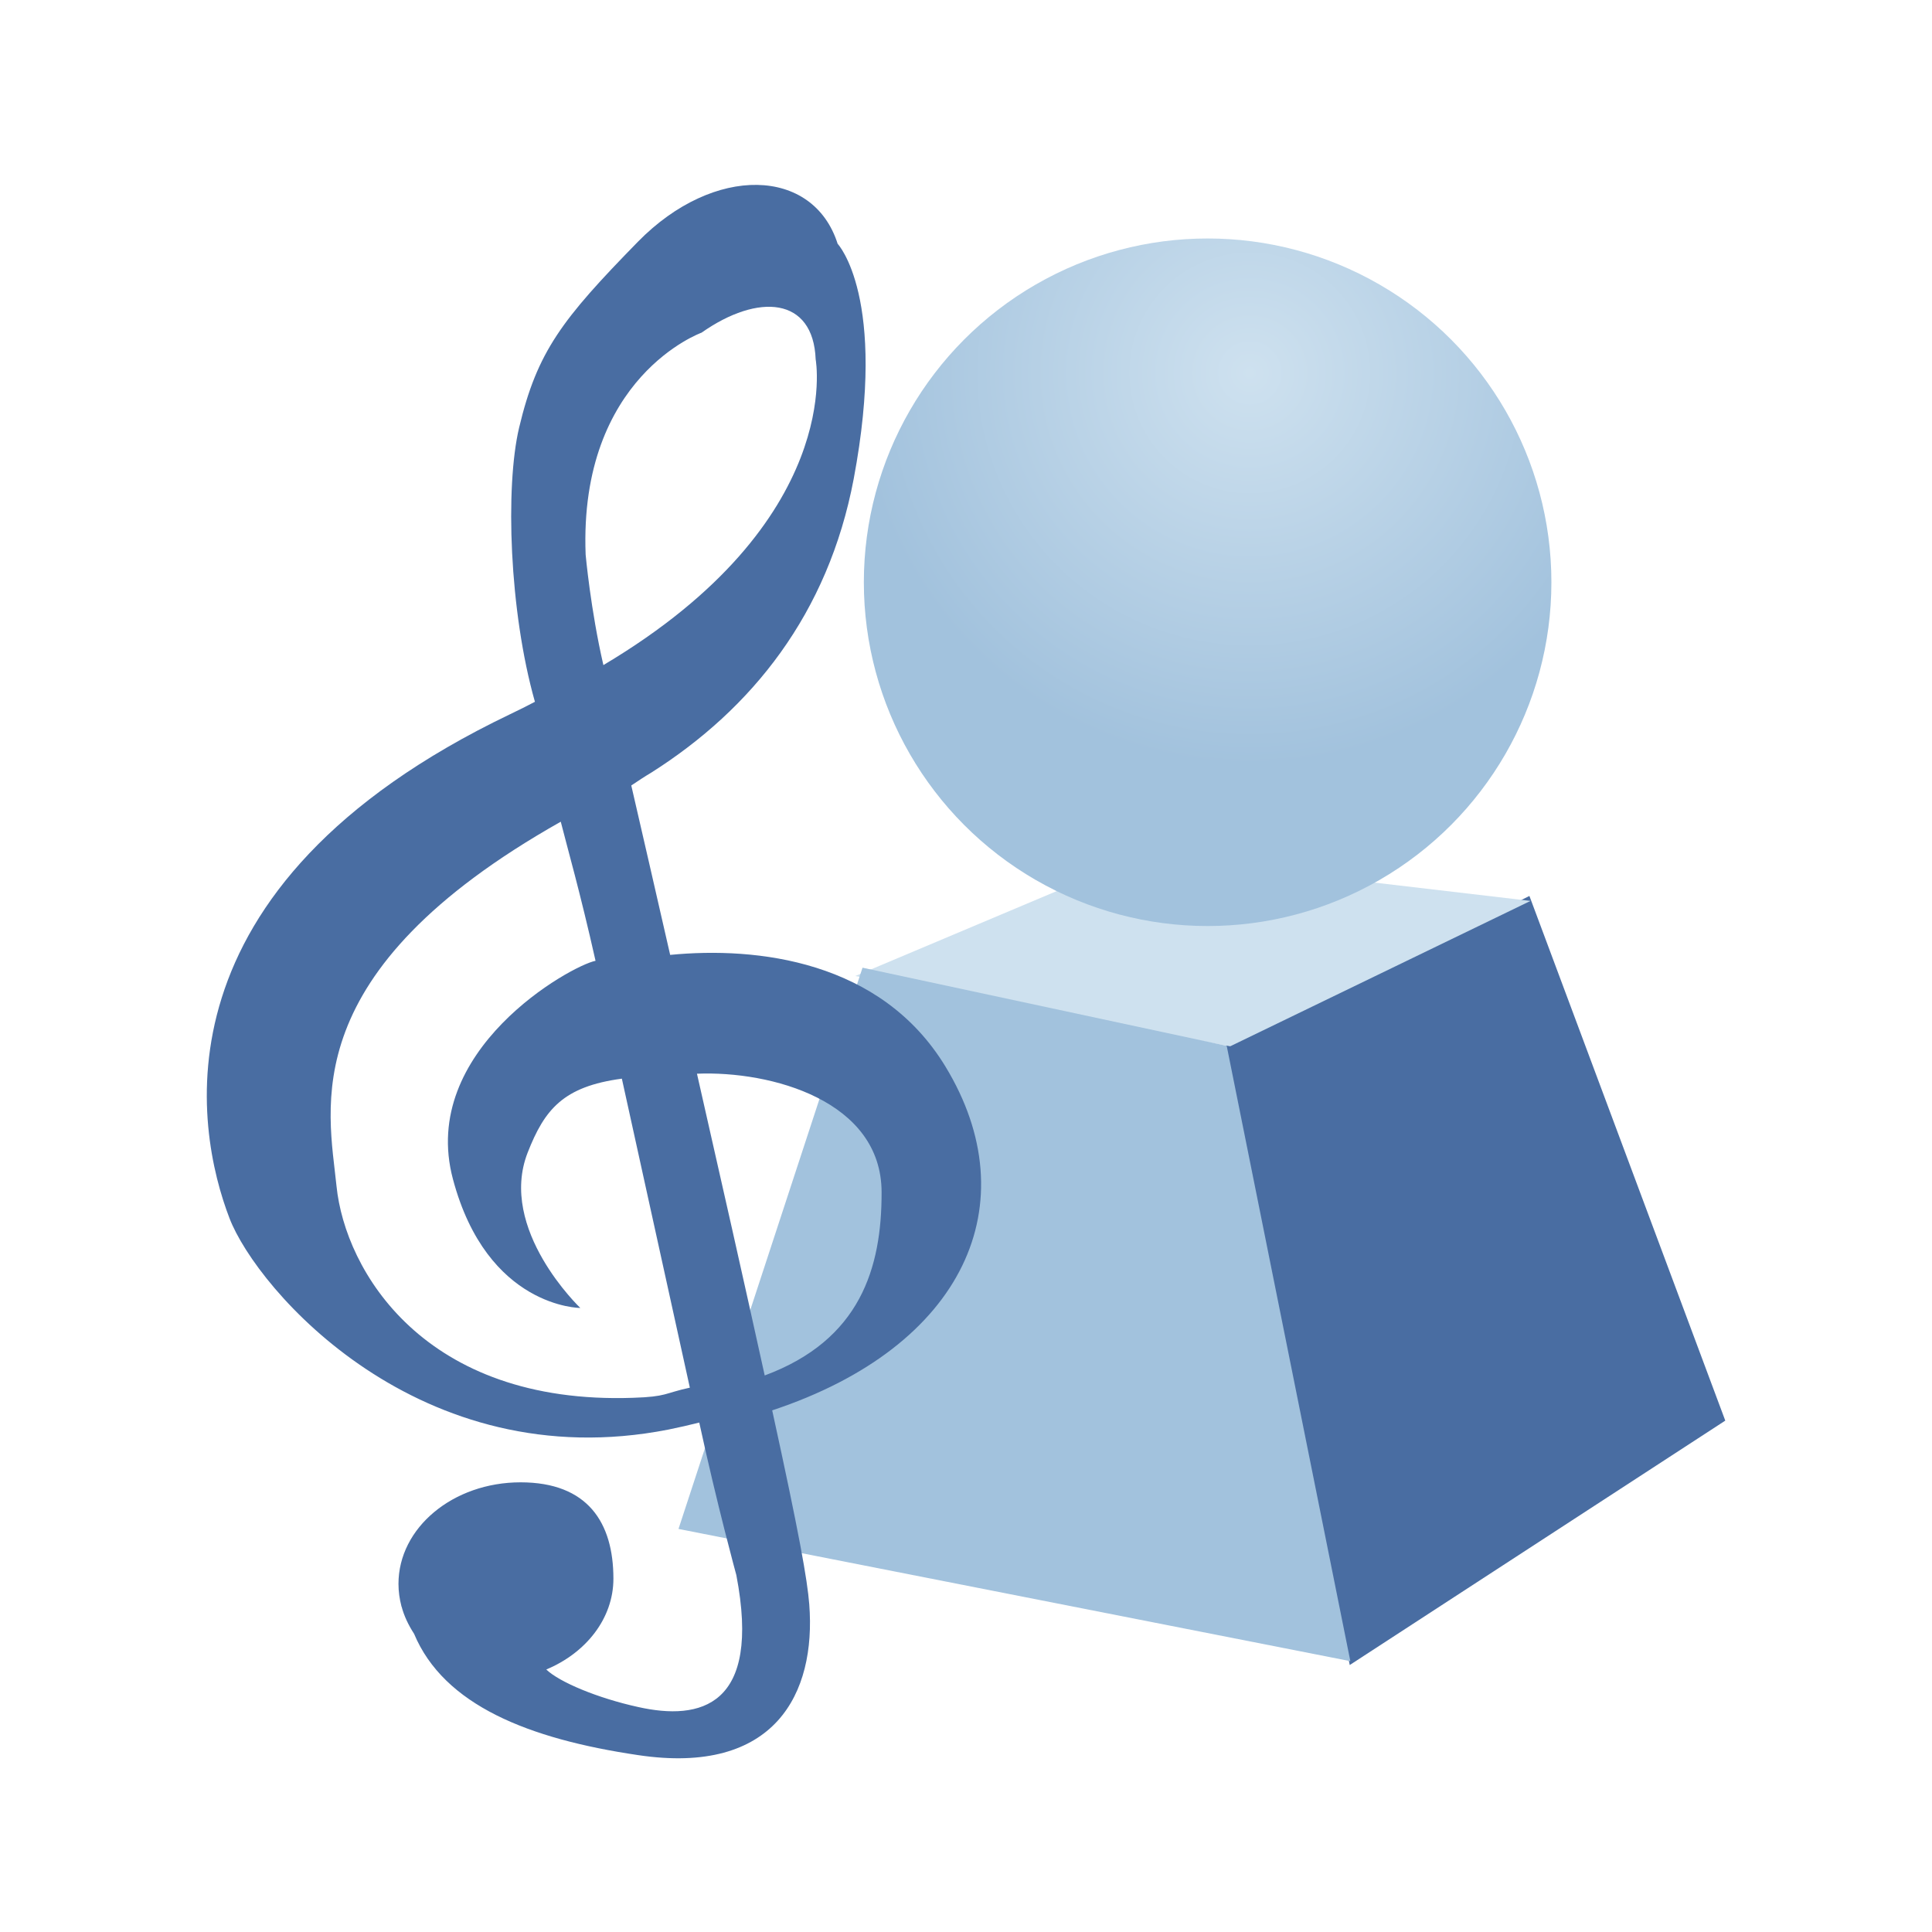 <?xml version="1.0" encoding="UTF-8"?>
<!DOCTYPE svg PUBLIC "-//W3C//DTD SVG 1.1 Tiny//EN" "http://www.w3.org/Graphics/SVG/1.1/DTD/svg11-tiny.dtd">
<svg width="16" height="16" viewBox="0 0 16 16">
<polygon fill="#496DA2" points="11.178,13.789 10.139,8.665 12.666,7.42 14.288,11.765 "/>
<polygon fill="#CEE1EF" points="12.675,7.461 9.455,7.083 7.083,8.083 10.188,8.665 "/>
<polygon fill="#A2C2DD" points="11.183,13.757 10.159,8.661 7.143,8.014 5.619,12.662 "/>
<radialGradient id="_2" gradientUnits="userSpaceOnUse" cx="10.35" cy="3.09" r="3.25">
<stop stop-color="#CEE1EF" offset="0"/>
<stop stop-color="#A2C2DD" offset="1"/>
</radialGradient>
<circle fill="url(#_2)" cx="10.001" cy="4.822" r="2.847"/>
<path fill="#496DA2" d="M7.83,8.833c-0.534-0.879-1.561-0.995-2.28-0.925c-0.114-0.502-0.225-0.98-0.322-1.403 c0.055-0.037,0.109-0.073,0.168-0.108C6.226,5.87,6.858,5.085,7.07,3.966c0.283-1.507-0.133-1.947-0.133-1.947 c-0.202-0.635-1.024-0.66-1.654-0.017c-0.629,0.643-0.834,0.909-0.984,1.54C4.183,4.032,4.217,5.061,4.43,5.812 c-0.067,0.035-0.136,0.07-0.208,0.104C1.239,7.346,1.617,9.353,1.901,10.09c0.227,0.59,1.574,2.154,3.635,1.749 c0.088-0.018,0.172-0.037,0.255-0.058c0.149,0.687,0.307,1.263,0.307,1.263c0.21,1.093-0.301,1.207-0.812,1.093 c-0.338-0.074-0.654-0.207-0.762-0.311c0.329-0.137,0.556-0.423,0.556-0.752c0-0.464-0.212-0.798-0.769-0.798 c-0.559,0-1.011,0.376-1.011,0.841c0,0.064,0.009,0.125,0.024,0.183c-0.003,0-0.004,0-0.004,0l0.005,0.002 c0.021,0.081,0.058,0.157,0.104,0.228c0.248,0.592,0.949,0.871,1.855,1.005c1.135,0.17,1.475-0.511,1.418-1.248 c-0.016-0.204-0.082-0.579-0.307-1.607C7.991,11.151,8.517,9.964,7.83,8.833z M4.85,4.593C4.793,3.119,5.81,2.755,5.81,2.755 c0.469-0.33,0.925-0.296,0.945,0.221c0,0,0.25,1.338-1.758,2.532C4.891,5.049,4.85,4.593,4.85,4.593z M5.243,11.576 c-1.735,0.06-2.385-1.057-2.456-1.752C2.721,9.175,2.432,8.053,4.644,6.805c0.054,0.214,0.159,0.578,0.288,1.152 C4.73,7.996,3.466,8.698,3.751,9.765c0.284,1.067,1.055,1.067,1.055,1.067S4.121,10.181,4.37,9.545 c0.14-0.357,0.294-0.547,0.78-0.612c0.189,0.859,0.397,1.802,0.563,2.559C5.5,11.538,5.525,11.567,5.243,11.576z M6.333,11.391 c-0.169-0.768-0.366-1.642-0.561-2.499c0.613-0.025,1.529,0.223,1.529,0.983C7.302,10.5,7.125,11.097,6.333,11.391z"/>
</svg>